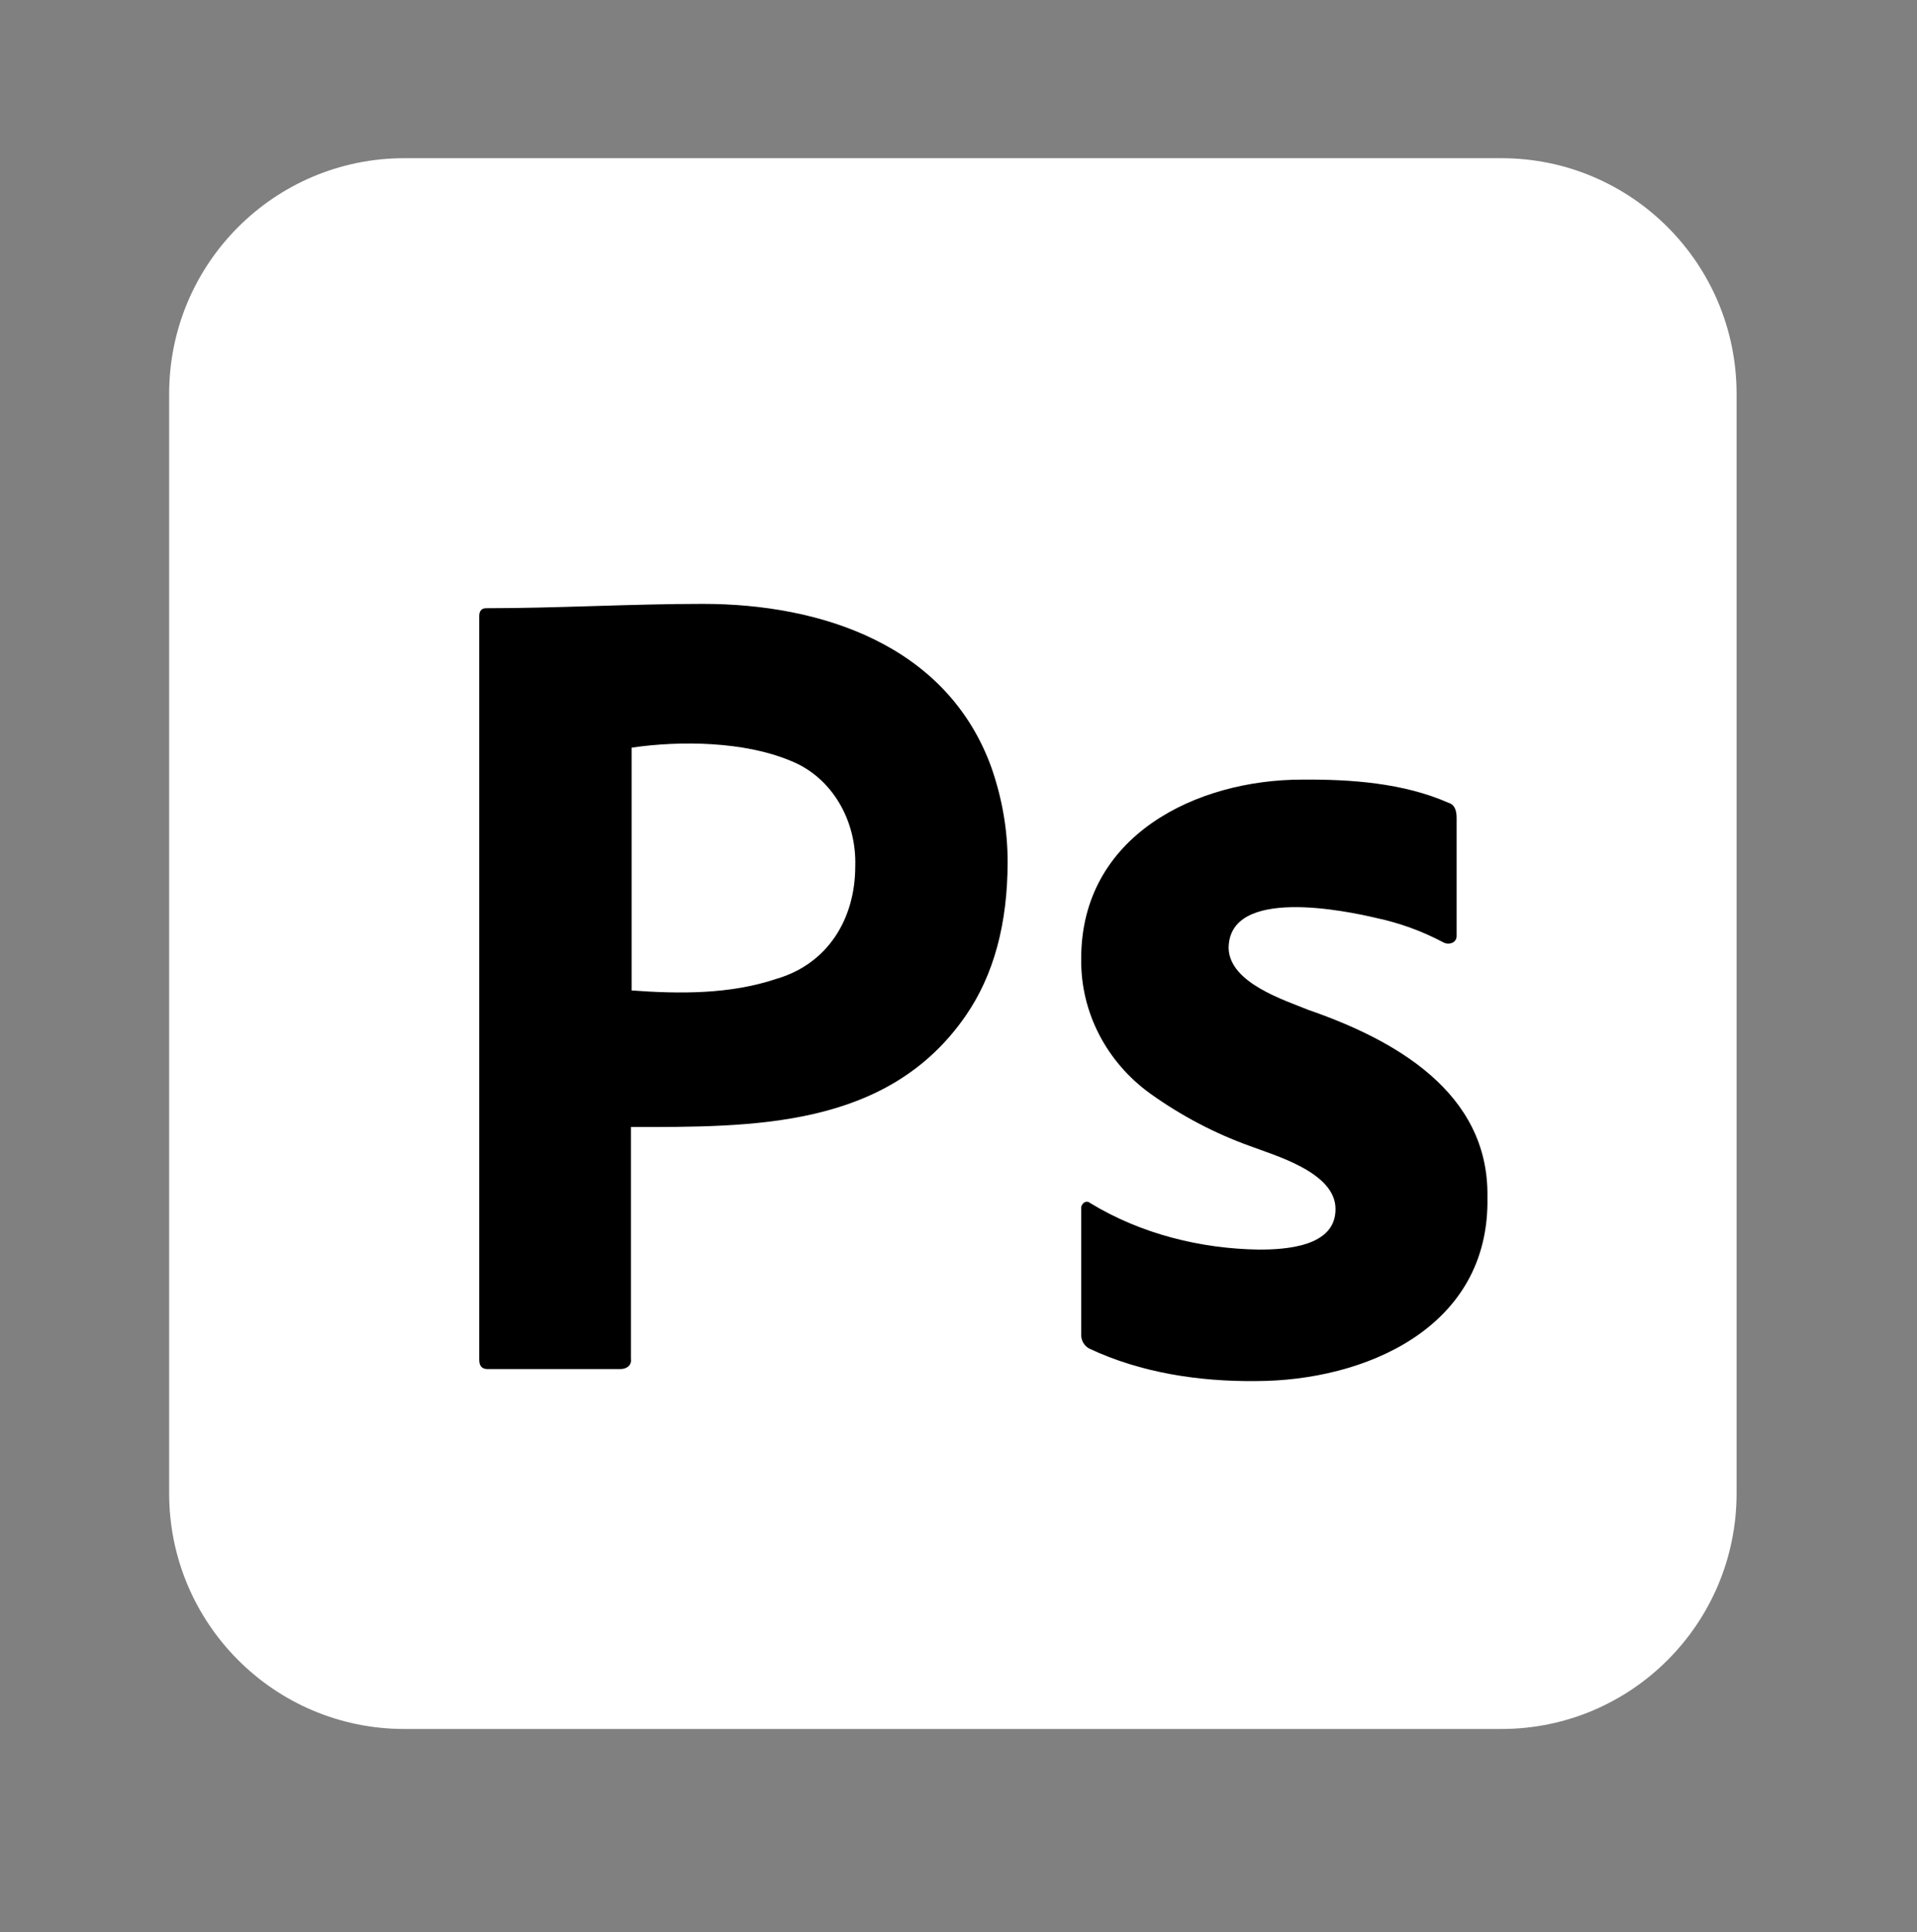 <svg width="122" height="123" viewBox="0 0 122 123" fill="none" xmlns="http://www.w3.org/2000/svg">
<rect x="0" y="0" width="122" height="123" fill="#808080" stroke="none"/>
<path d="M95.555 10.07H25.728C17.464 10.07 10.765 16.785 10.765 25.068V95.055C10.765 103.338 17.464 110.053 25.728 110.053H95.555C103.818 110.053 110.518 103.338 110.518 95.055V25.068C110.518 16.785 103.818 10.07 95.555 10.07Z" fill="white"/>
<path d="M30.5 86.547V39.219C30.5 38.898 30.633 38.714 30.945 38.714C35.541 38.714 40.136 38.438 44.733 38.438C52.194 38.438 60.272 41.009 63.103 48.878C63.77 50.81 64.126 52.787 64.126 54.857C64.126 58.813 63.237 62.078 61.458 64.654C56.487 71.849 47.874 71.737 40.152 71.737V86.501C40.212 86.938 39.843 87.145 39.485 87.145H31.034C30.678 87.145 30.5 86.961 30.5 86.547ZM40.196 47.59V63.044C43.258 63.27 46.462 63.295 49.404 62.308C52.651 61.364 54.43 58.53 54.43 55.133C54.52 52.239 52.956 49.462 50.293 48.418C47.387 47.2 43.334 47.127 40.196 47.59Z" fill="black"/>
<path d="M91.869 59.991C90.523 59.276 89.089 58.752 87.607 58.436C85.703 57.984 78.194 56.402 78.191 60.361C78.257 62.571 81.737 63.654 83.275 64.286C88.673 66.154 94.781 69.494 94.661 76.208C94.826 84.566 86.794 87.907 79.909 87.908C76.325 87.945 72.591 87.385 69.311 85.834C68.997 85.667 68.796 85.31 68.809 84.945V76.948C68.774 76.627 69.116 76.347 69.382 76.578C72.596 78.537 76.406 79.489 80.124 79.54C81.765 79.54 85.018 79.38 84.994 76.948C84.994 74.615 81.103 73.542 79.551 72.949C77.302 72.14 75.171 71.019 73.214 69.617C70.478 67.65 68.763 64.497 68.809 61.028C68.793 53.158 76.187 49.626 82.846 49.624C85.958 49.598 89.301 49.83 92.198 51.105C92.615 51.228 92.701 51.671 92.7 52.067V59.547C92.726 60.011 92.215 60.169 91.869 59.991Z" fill="black"/>
</svg>
